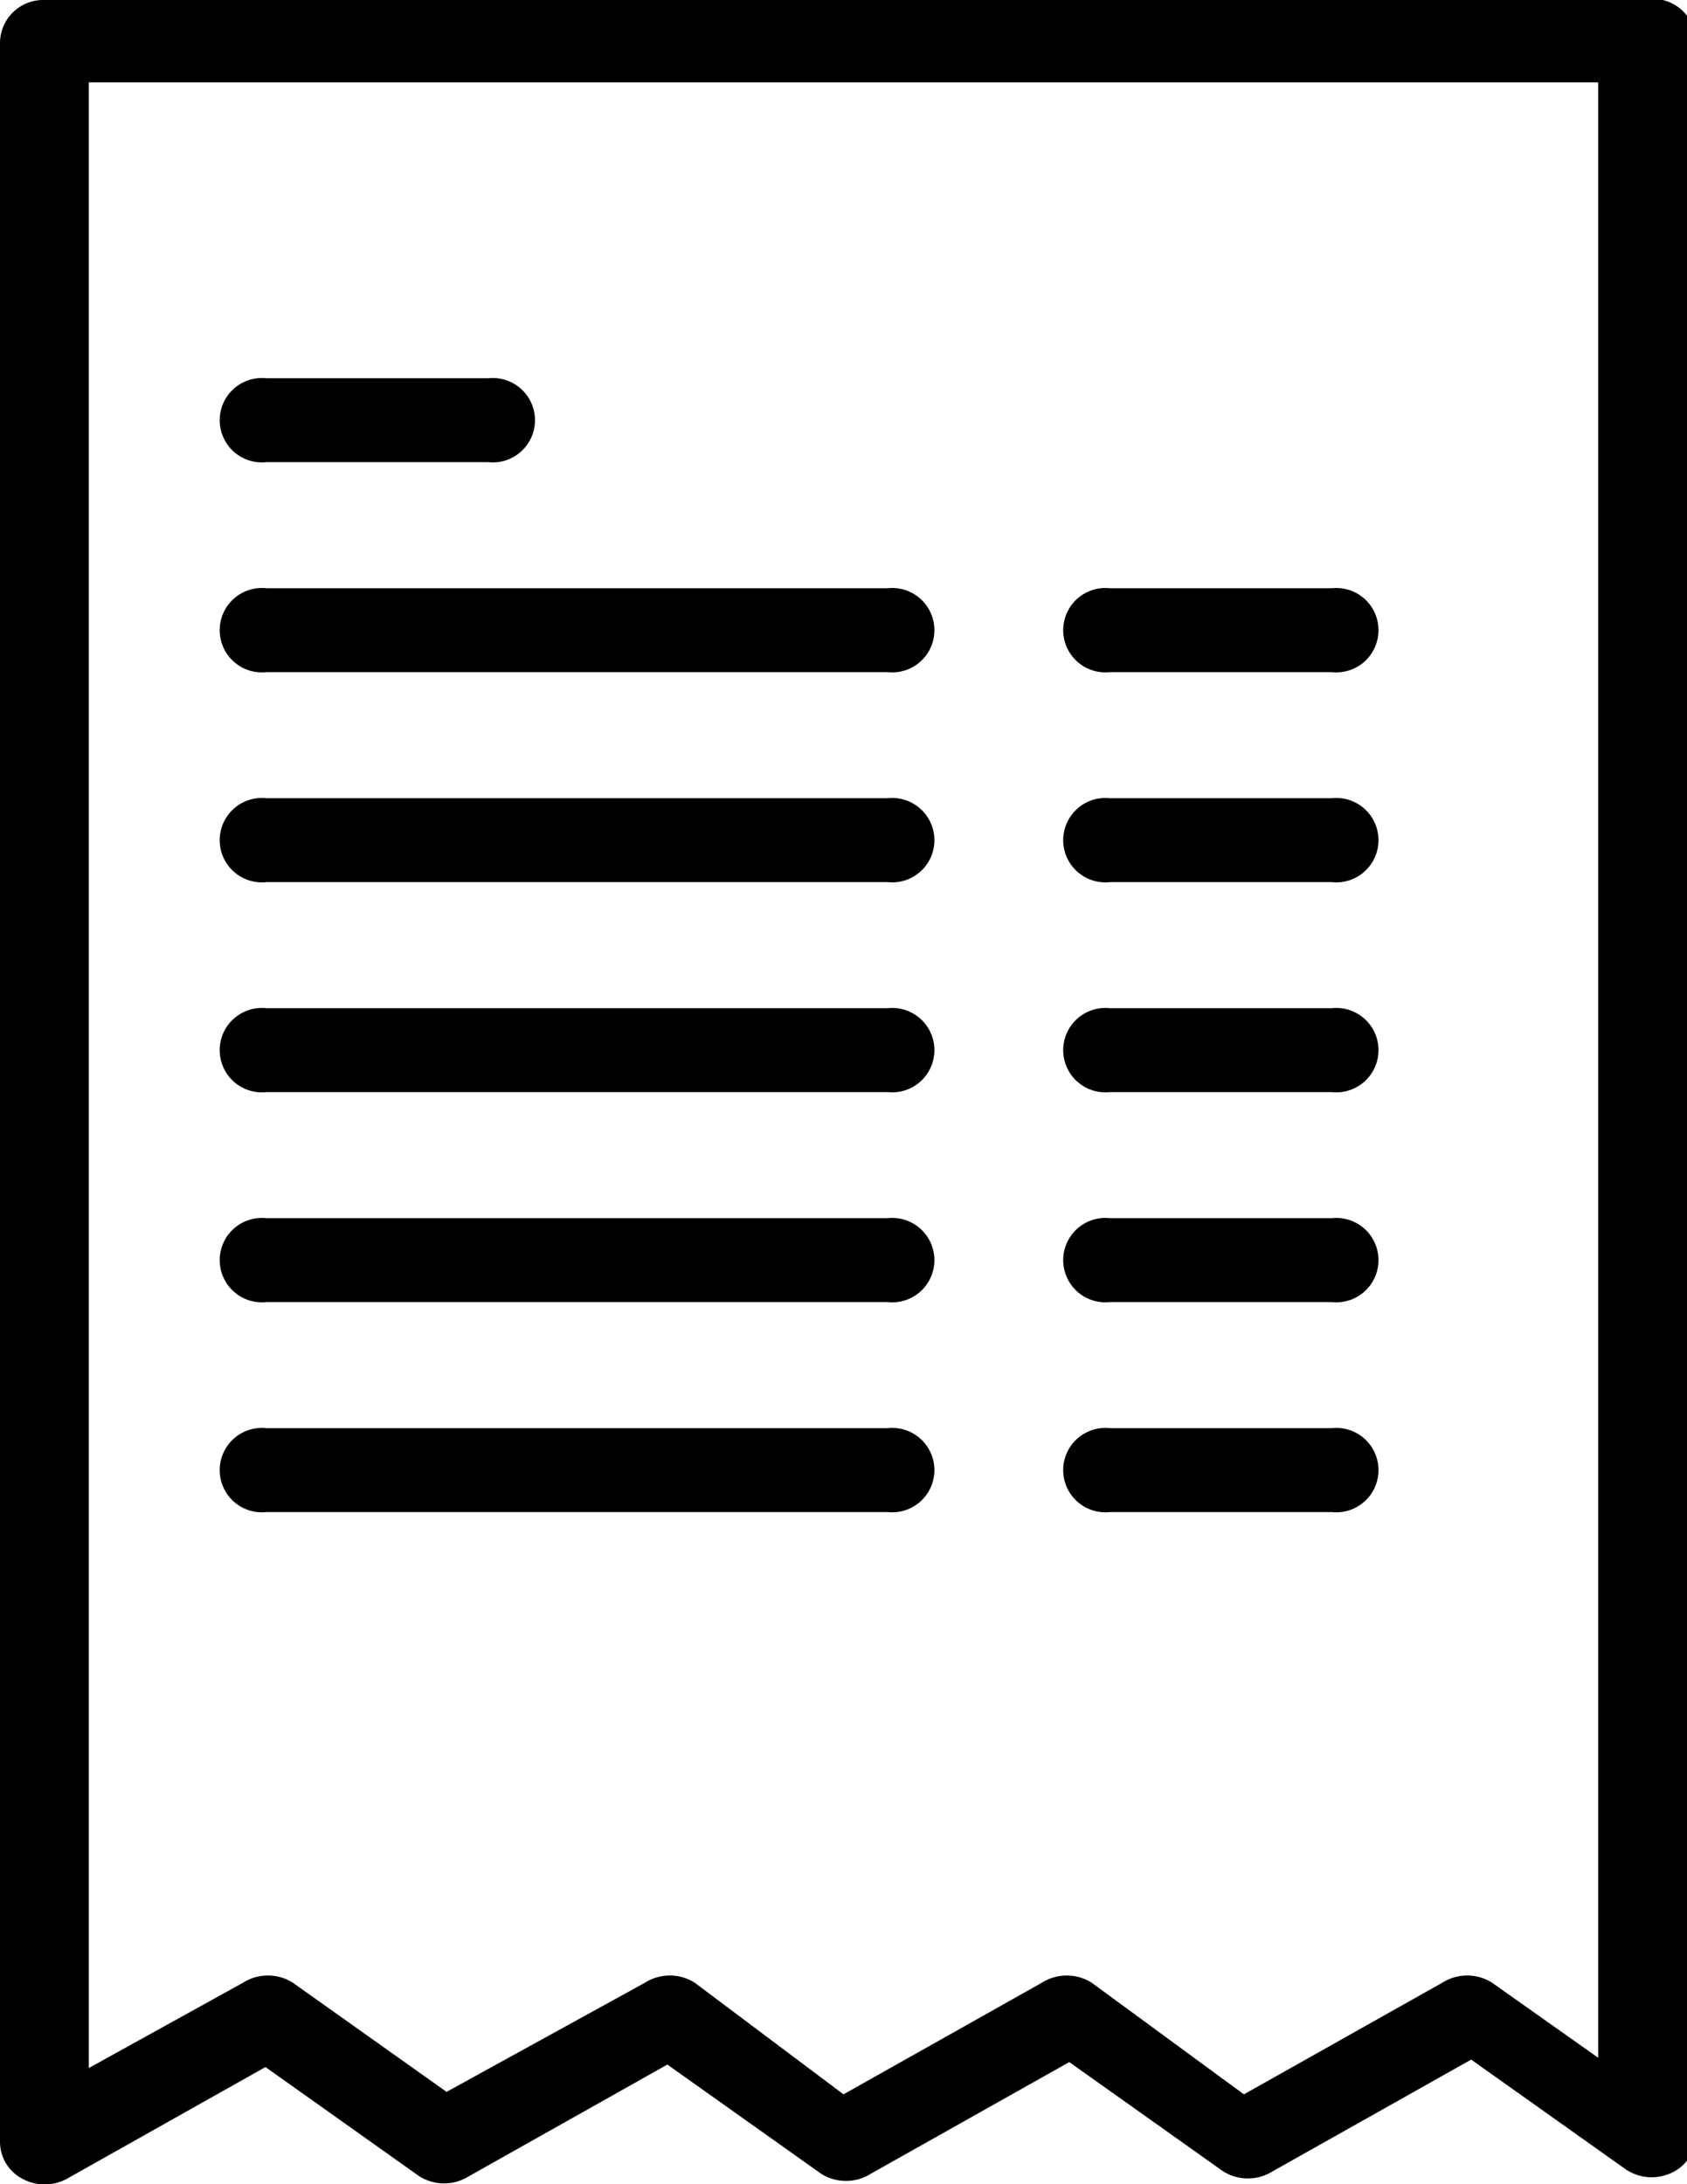 <svg data-name="Layer 1" xmlns="http://www.w3.org/2000/svg" viewBox="0 0 34 44"><path d="M33.11 0H.89A.87.87 0 0 0 0 .85v42.3a.84.84 0 0 0 .45.74.94.94 0 0 0 .9 0l4-2.25 3.1 2.2a.94.94 0 0 0 1 0l4-2.25 3.1 2.2a.94.94 0 0 0 1 0l4-2.25 3.1 2.2a.94.94 0 0 0 1 0l4-2.25 3.1 2.2a.93.93 0 0 0 .54.17.94.94 0 0 0 .4-.09.84.84 0 0 0 .49-.76V.85A.87.87 0 0 0 33.11 0zm-.89 41.46l-2.15-1.52a.94.94 0 0 0-1 0l-4 2.25L22 39.94a.94.94 0 0 0-1 0l-4 2.25-3-2.25a.94.94 0 0 0-1 0l-4 2.2-3.1-2.2a.94.94 0 0 0-1 0l-3.11 1.72v-40h30.42v39.8z"/><path d="M9.84 7.62H5.37a.85.85 0 1 0 0 1.69h4.47a.85.85 0 1 0 0-1.69zm17 4.23h-4.47a.85.85 0 1 0 0 1.69h4.47a.85.85 0 1 0 0-1.69zm0 4.23h-4.47a.85.85 0 1 0 0 1.69h4.47a.85.85 0 1 0 0-1.69zm0 4.23h-4.47a.85.85 0 1 0 0 1.69h4.47a.85.85 0 1 0 0-1.69zm0 4.23h-4.47a.85.85 0 1 0 0 1.69h4.47a.85.85 0 1 0 0-1.69zm0 4.23h-4.47a.85.85 0 1 0 0 1.69h4.47a.85.85 0 1 0 0-1.69zm-8.95-16.92H5.37a.85.85 0 1 0 0 1.69h12.52a.85.85 0 1 0 0-1.69zm0 4.23H5.37a.85.85 0 1 0 0 1.69h12.52a.85.85 0 1 0 0-1.69zm0 4.23H5.37a.85.85 0 1 0 0 1.69h12.52a.85.85 0 1 0 0-1.69zm0 4.23H5.37a.85.85 0 1 0 0 1.69h12.52a.85.85 0 1 0 0-1.69zm0 4.23H5.37a.85.85 0 1 0 0 1.69h12.52a.85.85 0 1 0 0-1.69z"/></svg>